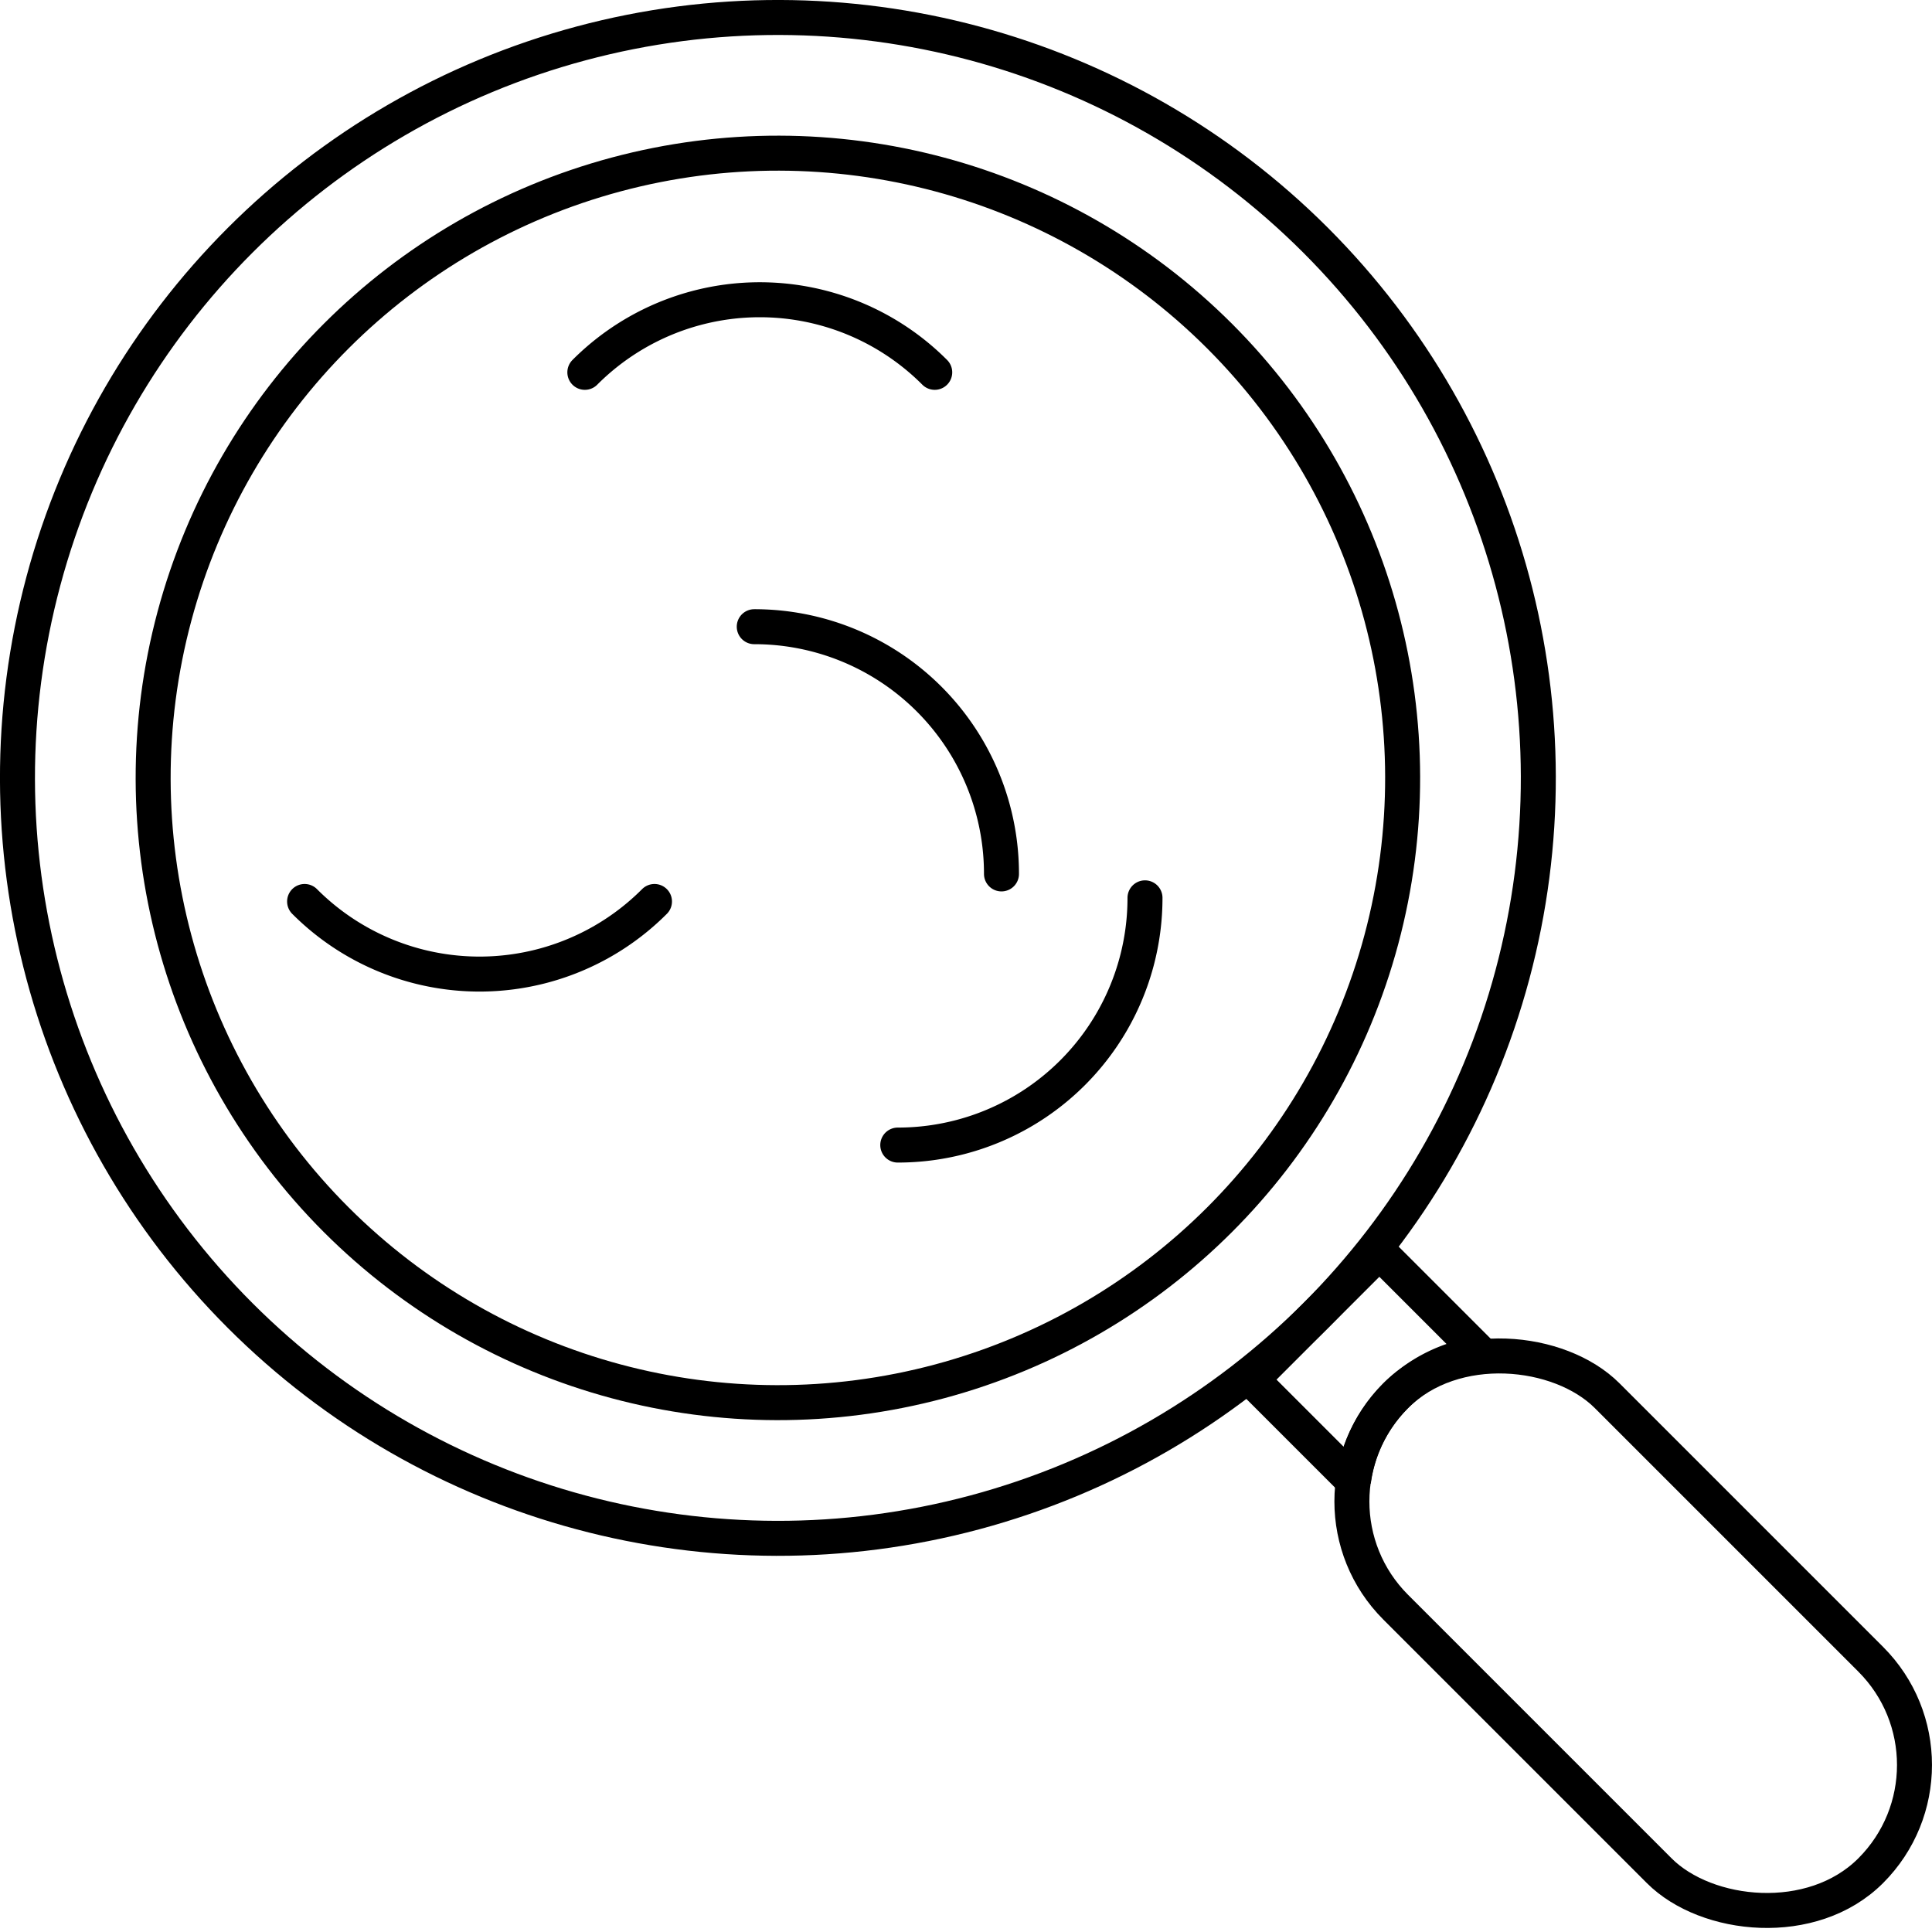 <svg xmlns="http://www.w3.org/2000/svg" viewBox="0 0 276.1 276.1"><defs><style>.cls-1{fill:none;stroke:#000;stroke-linecap:round;stroke-width:5px;}</style></defs><title>Asset 1</title><g id="Layer_2" data-name="Layer 2"><g id="Layer_1-2" data-name="Layer 1"><circle class="cls-1" cx="111.17" cy="111.17" r="108.67" transform="translate(-46.05 111.17) rotate(-45)"/><circle class="cls-1" cx="111.17" cy="111.17" r="89.28" transform="translate(-46.05 111.17) rotate(-45)"/><path class="cls-1" d="M43.53,128.83a35.31,35.31,0,0,0,50,0"/><path class="cls-1" d="M133.58,53.21a35.31,35.31,0,0,0-50,0"/><path class="cls-1" d="M128.3,163.64a35.31,35.31,0,0,0,35.33-35.33"/><path class="cls-1" d="M143.12,124.89a35.31,35.31,0,0,0-35.33-35.33"/><rect class="cls-1" x="212.03" y="185.4" width="42.74" height="96" rx="21.37" ry="21.37" transform="translate(-96.68 233.4) rotate(-45)"/><path class="cls-1" d="M199.46,199.46h0a21.25,21.25,0,0,1,12.19-6l-14.53-14.53-18.23,18.23,14.53,14.53A21.25,21.25,0,0,1,199.46,199.46Z"/></g></g></svg>